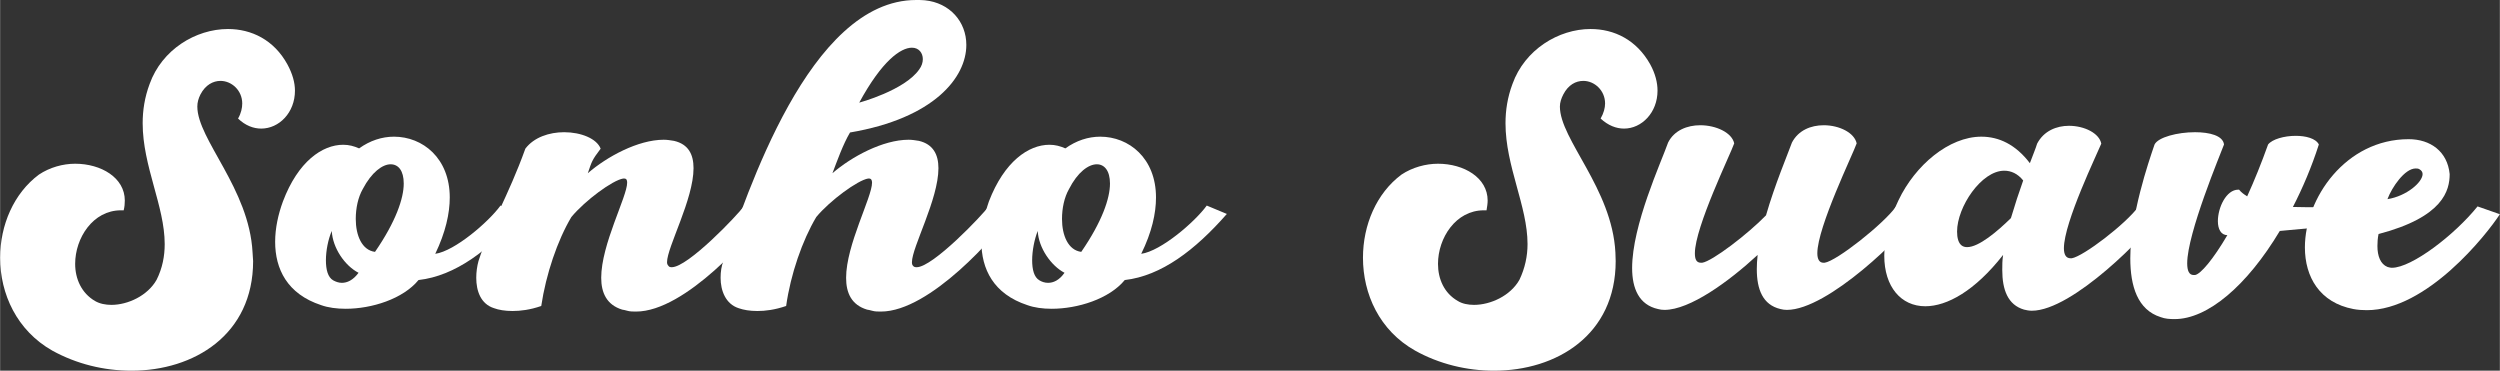 <?xml version="1.0" encoding="UTF-8"?>
<!DOCTYPE svg PUBLIC "-//W3C//DTD SVG 1.1//EN" "http://www.w3.org/Graphics/SVG/1.1/DTD/svg11.dtd">
<!-- Creator: CorelDRAW X8 -->
<svg xmlns="http://www.w3.org/2000/svg" xml:space="preserve" width="9.435in" height="1.399in" version="1.1" style="shape-rendering:geometricPrecision; text-rendering:geometricPrecision; image-rendering:optimizeQuality; fill-rule:evenodd; clip-rule:evenodd"
viewBox="0 0 8962 1329"
 xmlns:xlink="http://www.w3.org/1999/xlink">
 <rect x="0" y="0" width="8962" height="1329" fill="#333333" stroke="none"/>
 <defs>
  <style type="text/css">
   <![CDATA[
    .fil0 {fill:#FFFFFF;fill-rule:nonzero}
   ]]>
  </style>
 </defs>
 <g id="Layer_x0020_1">
  <path class="fil0" d="M443 754c3,-12 4,-24 4,-35 0,-82 -85,-132 -178,-132 -44,0 -91,13 -130,39 -90,67 -139,181 -139,298 0,130 60,261 187,333 87,48 185,72 284,72 223,0 436,-128 436,-393 0,-10 -2,-21 -2,-31 -12,-229 -198,-405 -198,-523 0,-15 4,-29 11,-43 18,-35 46,-49 72,-49 40,0 78,34 78,81 0,16 -4,35 -15,54 26,25 55,36 83,36 64,0 121,-57 121,-136 0,-29 -9,-61 -27,-94 -48,-88 -129,-127 -213,-127 -116,0 -237,74 -281,197 -18,48 -25,95 -25,141 0,154 79,297 79,433 0,43 -8,86 -29,128 -32,57 -103,90 -162,90 -21,0 -42,-4 -59,-14 -48,-28 -71,-79 -71,-133 0,-93 64,-192 164,-192l10 0z"/>
  <path id="1" class="fil0" d="M1500 1004c132,-15 253,-107 366,-237l-72 -30c-43,59 -164,163 -234,173 37,-77 52,-145 52,-202 0,-141 -97,-218 -200,-218 -43,0 -86,14 -125,42 -18,-8 -36,-13 -57,-13 -75,0 -162,60 -216,203 -17,46 -28,96 -28,145 0,97 43,187 165,227 25,9 56,13 88,13 93,0 205,-35 261,-103zm-200 -326c32,-61 71,-89 100,-89 28,0 47,23 47,69 0,53 -28,136 -103,245 -47,-6 -69,-59 -69,-118 0,-38 8,-77 25,-107zm-106 327c-19,-11 -26,-38 -26,-72 0,-34 8,-75 21,-105 3,61 47,125 96,150 -20,27 -41,36 -60,36 -11,0 -22,-4 -31,-9z"/>
  <path id="2" class="fil0" d="M1940 1097c17,-114 58,-235 108,-319 50,-60 148,-132 186,-138l3 0c9,0 11,6 11,15 0,50 -93,221 -93,341 0,54 20,97 75,114 6,1 11,2 18,4 10,3 21,3 32,3 177,0 417,-277 466,-349l-80 -28c-22,31 -200,218 -258,218 -5,0 -10,-1 -12,-5 -3,-3 -5,-7 -5,-13 0,-54 95,-225 95,-337 0,-49 -18,-86 -70,-98 -12,-2 -25,-4 -37,-4 -92,0 -204,61 -272,120 14,-41 14,-46 46,-88 -14,-36 -70,-59 -131,-59 -53,0 -108,18 -139,59 -61,170 -128,277 -168,403 -5,18 -8,39 -8,60 0,47 16,94 64,109 16,6 39,10 66,10 28,0 63,-4 103,-18z"/>
  <path id="3" class="fil0" d="M3126 1114c10,3 21,3 32,3 176,0 417,-277 465,-349l-79 -28c-22,31 -200,218 -258,218 -6,0 -10,-1 -13,-5 -3,-3 -4,-7 -4,-13 0,-54 95,-225 95,-337 0,-49 -19,-86 -70,-98 -12,-2 -25,-4 -37,-4 -92,0 -205,61 -273,120 16,-42 38,-104 63,-146 301,-51 417,-197 417,-314 0,-83 -59,-151 -149,-160 -10,-1 -21,-1 -31,-1 -384,0 -607,700 -691,936 -7,18 -10,38 -10,60 0,46 18,94 65,109 17,6 39,10 67,10 28,0 62,-4 103,-18 16,-114 58,-235 108,-319 50,-60 149,-132 186,-138l3 0c8,0 11,6 11,15 0,52 -93,223 -93,341 0,54 19,97 75,114 6,1 11,2 18,4zm169 -865c-52,75 -215,119 -215,119 82,-151 149,-197 189,-197 25,0 39,19 39,41 0,12 -4,25 -13,37z"/>
  <path id="4" class="fil0" d="M4032 1004c131,-15 252,-107 366,-237l-72 -30c-43,59 -164,163 -235,173 38,-77 53,-145 53,-202 0,-141 -97,-218 -200,-218 -43,0 -86,14 -125,42 -18,-8 -36,-13 -57,-13 -75,0 -162,60 -217,203 -16,46 -27,96 -27,145 0,97 43,187 165,227 25,9 55,13 87,13 93,0 206,-35 262,-103zm-200 -326c31,-61 70,-89 100,-89 27,0 47,23 47,69 0,53 -28,136 -103,245 -47,-6 -69,-59 -69,-118 0,-38 8,-77 25,-107zm-106 327c-19,-11 -26,-38 -26,-72 0,-34 8,-75 20,-105 3,61 48,125 96,150 -19,27 -40,36 -59,36 -12,0 -23,-4 -31,-9z"/>
  <path id="5" class="fil0" d="M5329 754c2,-12 4,-24 4,-35 0,-82 -85,-132 -178,-132 -44,0 -92,13 -131,39 -90,67 -138,181 -138,298 0,130 59,261 187,333 86,48 185,72 283,72 224,0 436,-128 436,-393 0,-10 -1,-21 -1,-31 -12,-229 -199,-405 -199,-523 0,-15 5,-29 12,-43 18,-35 45,-49 72,-49 40,0 78,34 78,81 0,16 -5,35 -16,54 27,25 56,36 84,36 63,0 120,-57 120,-136 0,-29 -8,-61 -26,-94 -49,-88 -129,-127 -214,-127 -115,0 -236,74 -280,197 -18,48 -25,95 -25,141 0,154 79,297 79,433 0,43 -9,86 -29,128 -32,57 -103,90 -163,90 -21,0 -42,-4 -58,-14 -49,-28 -71,-79 -71,-133 0,-93 64,-192 164,-192l10 0z"/>
  <path id="6" class="fil0" d="M6796 742c-45,62 -212,194 -255,200l-4 0c-15,0 -22,-13 -22,-34 0,-94 129,-358 141,-394 -8,-38 -62,-65 -118,-65 -46,0 -91,18 -114,62 -16,44 -61,150 -93,261 -65,67 -193,165 -229,170l-4 0c-17,0 -22,-13 -22,-34 0,-94 129,-358 141,-394 -8,-38 -64,-65 -122,-65 -46,0 -93,18 -115,62 -25,71 -129,296 -129,450 0,74 25,132 93,147 7,2 15,3 23,3 91,0 230,-101 334,-197 -2,18 -3,35 -3,51 0,72 21,128 85,143 7,2 15,3 23,3 147,0 420,-268 468,-343l-78 -26z"/>
  <path id="7" class="fil0" d="M7181 914c-3,19 -3,37 -3,54 0,71 20,125 78,142 8,2 18,4 28,4 146,0 412,-272 461,-346l-78 -28c-46,63 -198,179 -240,186l-4 0c-17,0 -24,-14 -24,-36 0,-93 120,-340 134,-375 -7,-37 -60,-64 -116,-64 -44,0 -90,18 -114,64 -5,17 -15,40 -26,70 -51,-67 -111,-95 -174,-95 -116,0 -237,102 -297,228 -36,74 -51,142 -51,199 0,111 60,181 147,181 78,0 178,-55 279,-184zm-161 -53c-3,-10 -4,-19 -4,-31 0,-88 87,-218 169,-218 24,0 48,10 68,35 -15,42 -30,88 -44,135 -49,48 -115,104 -157,104 -15,0 -26,-7 -32,-25z"/>
  <path id="8" class="fil0" d="M7724 518c-22,64 -87,254 -87,408 0,100 26,185 109,211 16,6 32,7 50,7 118,0 259,-119 377,-316l150 -14 0 -71c-34,0 -68,0 -103,-1 35,-68 67,-143 93,-224 -11,-22 -47,-31 -83,-31 -41,0 -84,12 -99,31 -24,67 -49,129 -75,186 -11,-7 -21,-14 -29,-24l-3 0c-43,0 -73,64 -73,113 0,28 11,50 34,50 -51,87 -96,140 -116,143l-5 0c-16,0 -23,-15 -23,-42 0,-107 119,-391 132,-426 -4,-32 -52,-44 -104,-44 -63,0 -132,18 -145,44z"/>
  <path id="9" class="fil0" d="M8782 624c-8,-81 -69,-125 -147,-125 -226,0 -372,212 -372,388 0,106 53,198 174,221 16,3 32,4 48,4 215,0 429,-270 477,-344l-80 -28c-82,102 -236,220 -307,220 -6,0 -12,-2 -16,-3 -25,-10 -36,-39 -36,-75 0,-14 1,-28 4,-43 233,-61 255,-157 255,-215zm-108 -17c7,4 11,10 11,17 0,29 -57,79 -126,90 16,-43 62,-110 101,-110 4,0 10,0 14,3z"/>
 </g>
</svg>

